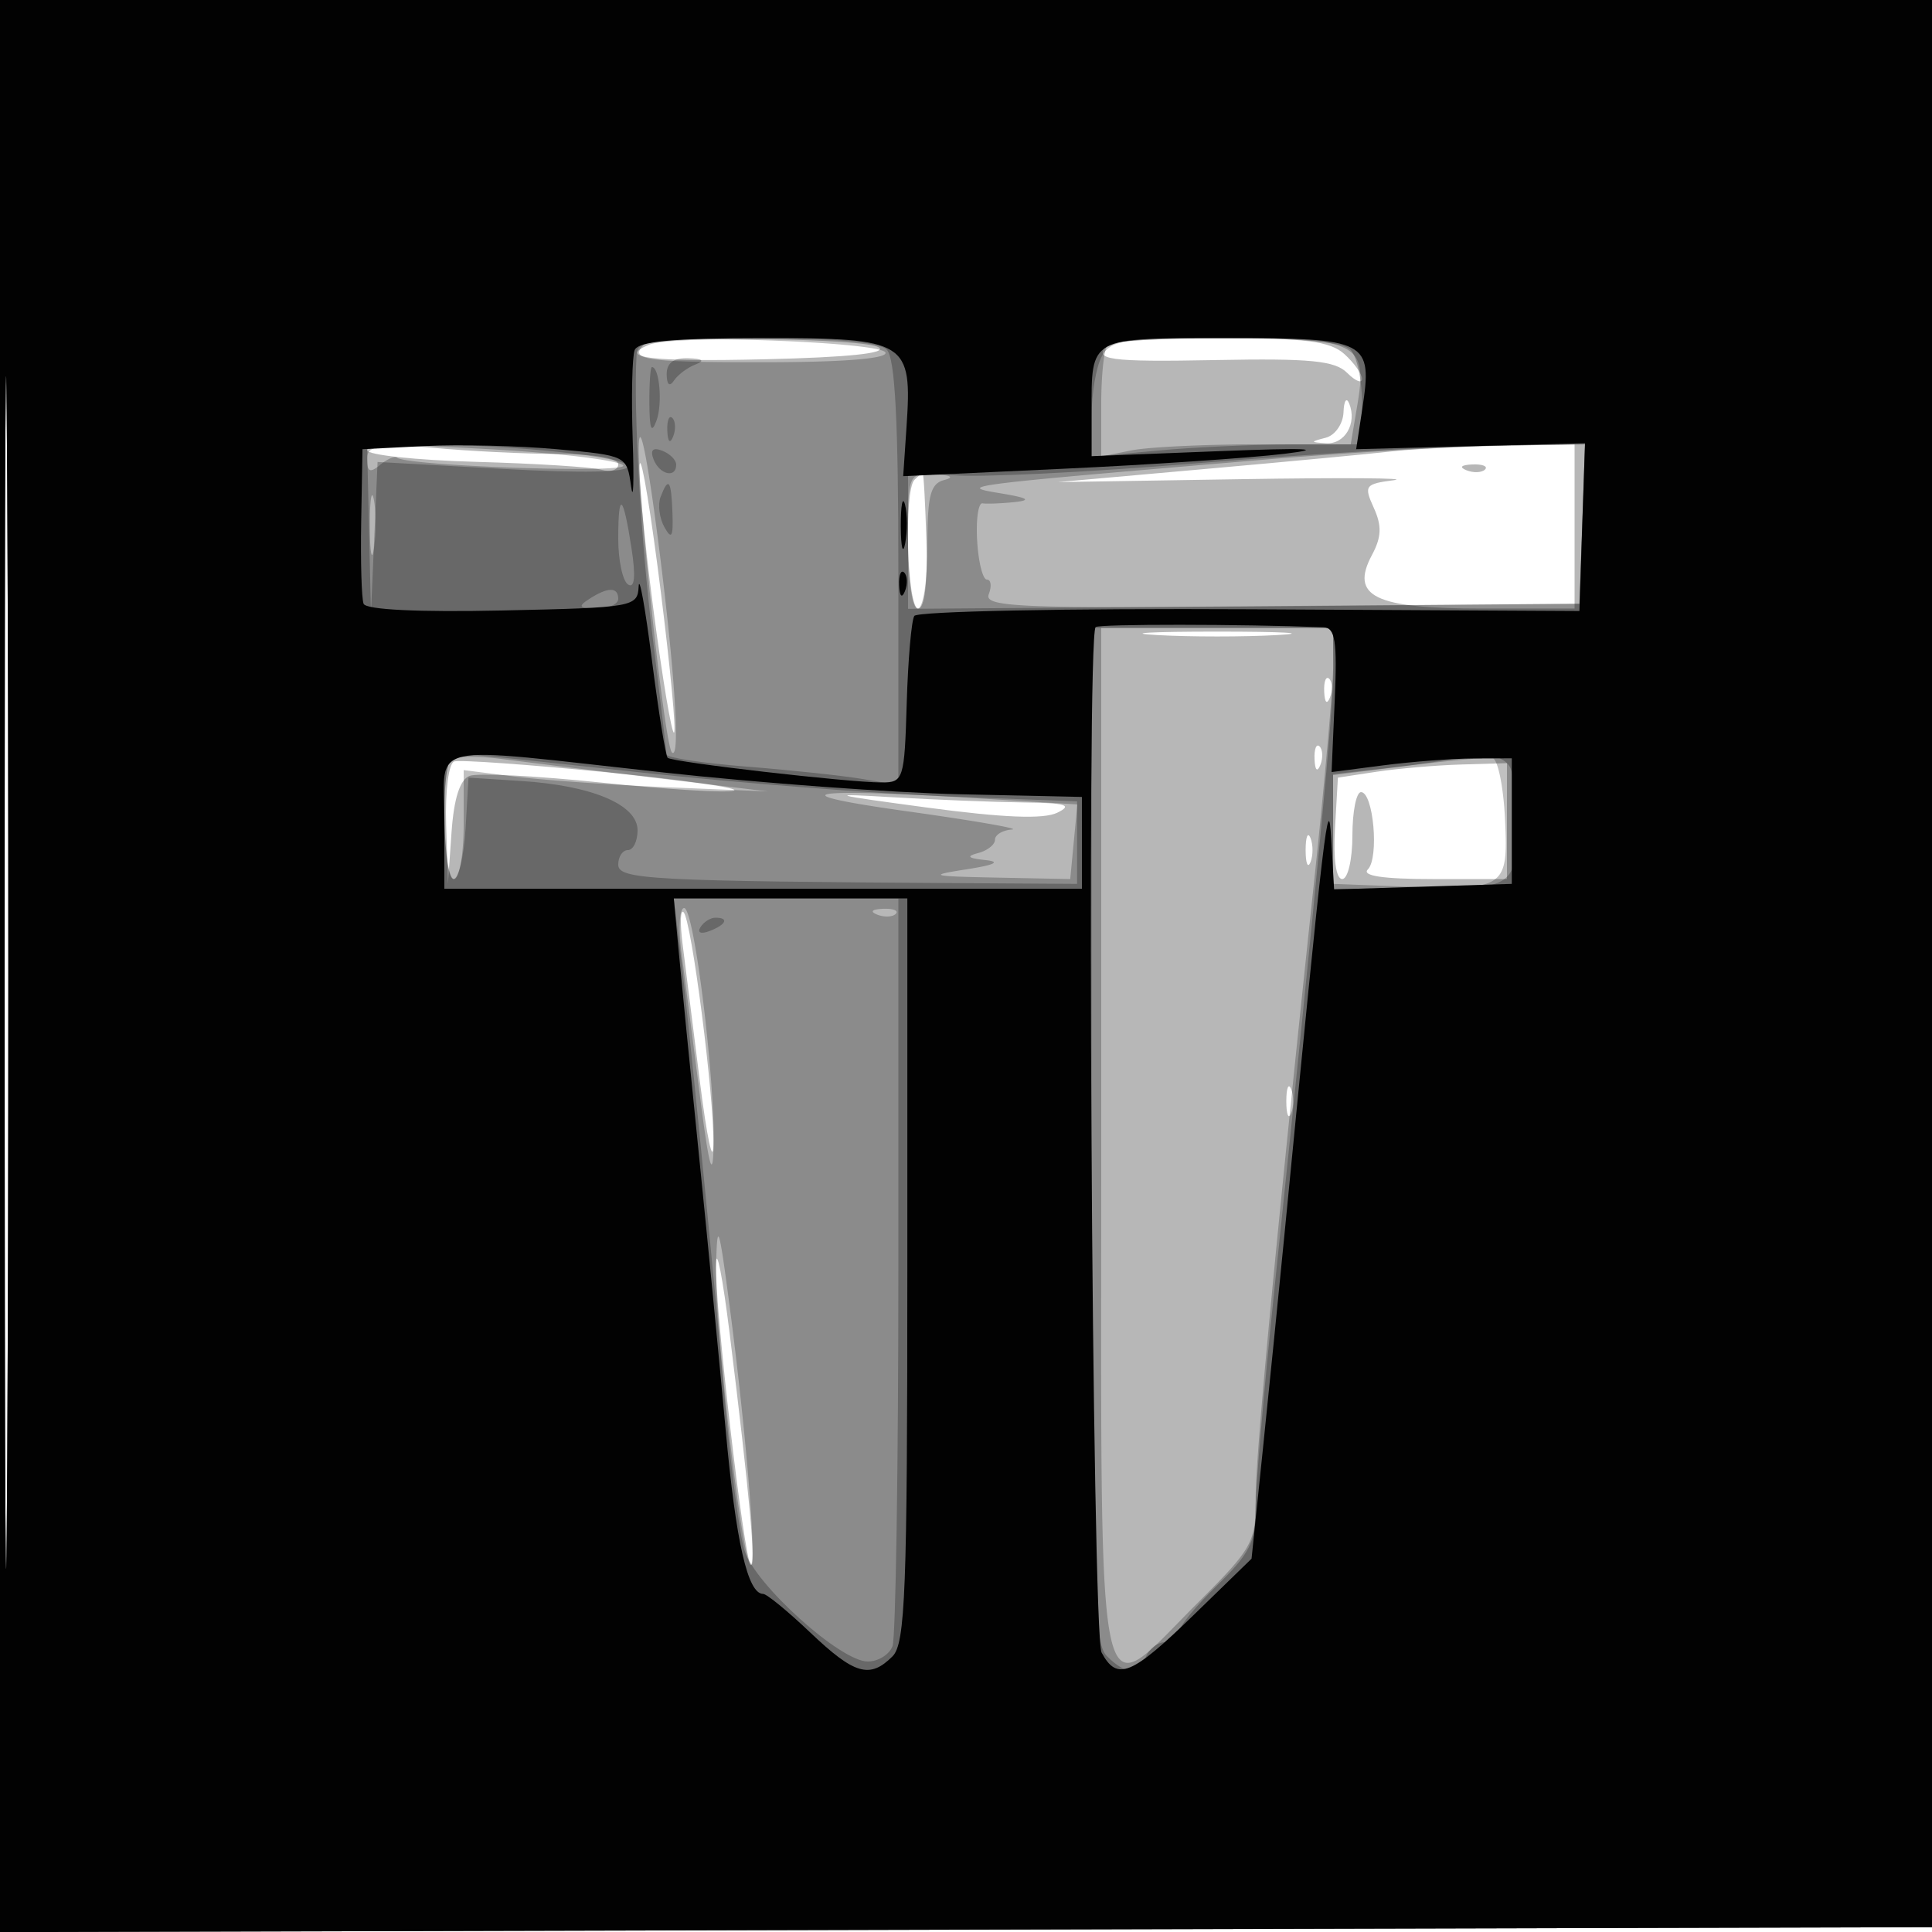 <svg xmlns="http://www.w3.org/2000/svg" width="200" height="200" fill="#000000"><path fill-opacity=".282" fill-rule="evenodd" d="M0 100.005V200.01l100.25-.255 100.25-.255.255-99.75L201.01 0H0zm.481.495c0 55 .121 77.647.269 50.326.148-27.32.148-72.32 0-100C.602 23.147.481 45.5.481 100.5M67.25 35.662c-3.423 1.381-.068 1.81 11.963 1.529 8.606-.2 12.705-.631 11.751-1.234-1.504-.951-21.472-1.199-23.714-.295m47.417.005c-1.595 1.594-.006 1.82 11.283 1.605 9.676-.184 12.247.067 13.501 1.322.852.852 1.549 1.136 1.549.632s-.823-1.661-1.829-2.571C137.703 35.326 135.174 35 126.338 35c-6.053 0-11.305.3-11.671.667m24.412 7.01c-.043 1.197-.866 2.382-1.829 2.634-1.64.428-1.638.464.031.573 1.94.126 3.213-2.057 2.392-4.101-.283-.706-.551-.303-.594.894M66.191 48.5c-.013 2.2.785 9.85 1.772 17s1.824 11.65 1.861 10-.76-9.3-1.772-17c-1.011-7.7-1.849-12.2-1.861-10m-28.187-1.895c.002.492 5.065 1.034 11.25 1.205 6.185.17 12.034.538 12.996.817s1.75.027 1.75-.56c0-.642-2.491-1.07-6.25-1.074-3.437-.004-9.288-.294-13-.645-3.779-.357-6.748-.243-6.746.257m105.996.13c-1.925.228-10.475 1.035-19 1.793l-15.5 1.379 19-.304c10.45-.166 17.559-.119 15.799.107-2.997.383-3.13.566-2.086 2.858.849 1.863.805 3.03-.184 4.877-2.302 4.303.267 5.555 11.4 5.555H163V46l-7.75.16c-4.262.088-9.325.347-11.25.575m7.813 1.948c.721.289 1.584.253 1.916-.079s-.258-.568-1.312-.525c-1.165.048-1.402.285-.604.604m-57.146.984C93.547 50.786 93.901 63 95.053 63c.656 0 .976-2.636.848-7-.112-3.85-.286-7-.386-7s-.482.3-.848.667M119.75 65.74c3.438.196 9.063.196 12.5 0 3.438-.195.625-.355-6.25-.355s-9.687.16-6.25.355m17.329 5.843c.048 1.165.285 1.402.604.605.289-.722.253-1.585-.079-1.917s-.568.258-.525 1.312m-1 7c.048 1.165.285 1.402.604.605.289-.722.253-1.585-.079-1.917s-.568.258-.525 1.312m-89.058.243c-.575.192-.94 3.034-.836 6.507l.185 6.167.369-5.302c.247-3.541.869-5.494 1.874-5.88.828-.317 7.009 0 13.736.706 6.727.705 12.854 1.075 13.614.822.761-.254-5.21-1.114-13.269-1.911s-15.112-1.296-15.673-1.109m95.479 1.066-4 .608-.302 5.25c-.184 3.199.109 5.25.75 5.25.58 0 1.052-2.018 1.052-4.5 0-2.475.401-4.5.891-4.5 1.288 0 1.892 6.817.708 8.001q-.996.998 6.701.999h7.7V79l-4.75.142c-2.613.078-6.55.415-8.75.75m-46.554 3.703c7.911 1.061 12.081 1.227 13.5.538 1.636-.795.914-1.011-3.545-1.065-3.08-.038-9.155-.279-13.5-.538-6.937-.413-6.504-.283 3.545 1.065M135.158 88c0 1.375.227 1.938.504 1.25.278-.687.278-1.812 0-2.5-.277-.687-.504-.125-.504 1.25m-64.505 9.667c.267 2.108 1.079 8.558 1.804 14.333s1.352 8.7 1.395 6.5c.093-4.884-2.262-23.244-3.088-24.069-.328-.328-.378 1.128-.111 3.236M133.158 114c0 1.375.227 1.938.504 1.25.278-.687.278-1.812 0-2.5-.277-.687-.504-.125-.504 1.25m-59.046 16.798c-.145 4.259 2.892 30.546 3.605 31.202.591.543-.148-7.552-2.189-24-.717-5.775-1.354-9.016-1.416-7.202"/><path fill-opacity=".246" fill-rule="evenodd" d="M0 100.005V200.01l100.25-.255 100.25-.255.255-99.75L201.01 0H0zm.481.495c0 55 .121 77.647.269 50.326.148-27.32.148-72.32 0-100C.602 23.147.481 45.5.481 100.5m66.215-64.863c-1.624 1.624-.045 1.863 12.302 1.863 8.22 0 12.878-.368 12.669-1-.375-1.136-23.885-1.948-24.971-.863m47.971.03c-.367.366-.667 3.123-.667 6.125v5.458l3.125-.625c1.719-.344 7.529-.625 12.912-.625h9.787l.682-4.035c1.089-6.446.087-6.965-13.462-6.965-6.441 0-12.011.3-12.377.667M66.124 46.155c-.132 4.972 2.677 30.979 3.428 31.73.926.926.278-8.852-1.483-22.385-1.086-8.349-1.871-12.121-1.945-9.345M38 47.522c0 1.328.308 1.468 1.342.609.738-.612 1.526-.954 1.75-.758 1.01.881 24.335 1.666 23.408.787-.55-.521-6.737-1.265-13.75-1.654C39.076 45.858 38 45.944 38 47.522m92.5.093c-30.975 2.625-31.516 2.694-27 3.44 2.937.485 3.335.73 1.5.922-1.375.143-2.856.2-3.291.128s-.685 1.674-.555 3.881c.13 2.208.585 4.014 1.01 4.014s.512.682.192 1.515c-.513 1.336 3.056 1.483 30.281 1.25L163.5 62.5l.29-8.25.291-8.25-8.791.13c-4.834.071-15.99.739-24.79 1.485M94 56c0 4 .429 7 1 7 .563 0 1-2.809 1-6.427 0-5.279.312-6.508 1.75-6.884 1.077-.281.692-.502-1-.573C94.001 49 94 49.002 94 56m-55.714-1.5c.008 2.75.202 3.756.432 2.236s.223-3.77-.014-5-.425.014-.418 2.764m75.714 64c0 61.761-.758 58.145 9.951 47.469 5.702-5.684 6.048-6.301 6.034-10.75-.014-4.581 2.035-26.233 6.077-64.219 1.083-10.175 1.962-20.187 1.954-22.25L138 65h-24zM46.678 78.656C45.598 79.735 45.893 91 47 91c.55 0 1-2.538 1-5.639v-5.64l5.25.666c2.888.367 9.975.864 15.75 1.105l10.5.439L68 80.546a2601 2601 0 0 1-16.072-1.977c-2.515-.325-4.878-.286-5.25.087m99.072.612-7.75.97.002 5.631.002 5.631 7.144.271c10.715.407 10.999.219 10.648-7.023-.163-3.349-.746-6.17-1.296-6.27s-4.488.257-8.75.79M94 84c6.875.959 11.713 1.802 10.75 1.872s-1.75.545-1.75 1.055-.787 1.132-1.75 1.384c-1.265.33-1.057.531.75.723 1.656.177.981.503-2 .966-4.011.624-3.669.716 3.145.85l7.645.15.368-3.863.369-3.862-10.419-.638C83.231 81.544 80.351 82.096 94 84M70.56 98.75c.346 2.612 1.202 9.25 1.904 14.75.923 7.236 1.311 8.697 1.406 5.286C74.061 111.877 71.864 94 70.824 94c-.491 0-.61 2.138-.264 4.75m20.253-4.067c.721.289 1.584.253 1.916-.079s-.258-.568-1.312-.525c-1.165.048-1.402.285-.604.604M74.13 131.03c-.144 6.107 2.599 30.061 3.541 30.925.737.676-.359-13.117-2.103-26.455-1.14-8.718-1.324-9.291-1.438-4.47"/><path fill-opacity=".254" fill-rule="evenodd" d="M0 100.005V200.01l100.25-.255 100.25-.255.255-99.75L201.01 0H0zm.481.495c0 55 .121 77.647.269 50.326.148-27.32.148-72.32 0-100C.602 23.147.481 45.5.481 100.5m65.416-63.75c-.334 5.647.445 19.284 1.672 29.25.778 6.325 1.419 11.771 1.423 12.102.004.332 3.721.896 8.258 1.255s9.938.934 12 1.278l3.75.627V59.331c0-15.724-.34-22.271-1.2-23.131-.803-.803-5.267-1.2-13.5-1.2-11.008 0-12.311.184-12.403 1.75m48.138.184c-.569 1.064-1.035 3.829-1.035 6.145v4.21l6.75-.637c3.713-.351 10.012-.641 14-.645L141 46v-4.3c0-2.365-.54-4.84-1.2-5.5-.797-.797-5.148-1.2-12.965-1.2-10.608 0-11.866.19-12.8 1.934m-45.02 1.816c.01 1.079.297 1.328.75.65.404-.605 1.41-1.357 2.235-1.671q1.504-.572-.75-.65c-1.512-.053-2.245.495-2.235 1.671m-1.792 3c.017 2.72.222 3.205.745 1.766.632-1.737.3-5.516-.485-5.516-.155 0-.273 1.688-.26 3.75m1.856 2.833c.048 1.165.285 1.402.604.605.289-.722.253-1.585-.079-1.917s-.568.258-.525 1.312M38.201 54.75l.201 8.75.343-7.838.342-7.838 12.957.716c8.283.458 12.956.363 12.956-.263 0-.993-12.135-2.26-21.75-2.271L38 46zm29.457-7.199c.607 1.582 2.342 1.994 2.342.556 0-.491-.652-1.143-1.449-1.449q-1.452-.56-.893.893M124 47.95c-11.275.933-22.638 1.494-25.25 1.246l-4.75-.45v14.28l34.75-.263 34.75-.263.29-8.25.291-8.25-9.791.127c-5.384.069-19.015.89-30.29 1.823m-55.615 3.489c-.304.792-.126 2.201.394 3.131.746 1.332.923 1.026.834-1.437-.125-3.461-.403-3.844-1.228-1.694M64 55.774c0 2.26.461 4.393 1.024 4.741.674.417.797-.842.36-3.691-.875-5.715-1.384-6.1-1.384-1.05M61 62c-1.213.784-1.069.972.75.985C62.987 62.993 64 62.55 64 62c0-1.253-1.061-1.253-3 0m52 55.429c0 46.329.183 52.611 1.571 54q2.96 2.961 4.067.071c.317-.825 1.203-1.5 1.969-1.5s1.393-.45 1.393-1.001 1.8-2.748 4-4.883c3.327-3.229 3.995-4.532 3.971-7.749-.016-2.127.863-12.417 1.953-22.867 4.526-43.38 6.126-60.23 6.102-64.25L138 65h-25zM46.667 78.667c-1.04 1.04-.783 12.333.281 12.333.521 0 1.083-2.362 1.25-5.25l.302-5.25 5.5.353c7.325.471 12 2.456 12 5.096C66 87.077 65.55 88 65 88s-1 .675-1 1.5c0 1.552 3.159 1.719 36.5 1.93l11 .07v-8.544L98 82.441c-7.425-.284-21.682-1.399-31.683-2.478-21.146-2.283-18.817-2.129-19.65-1.296m103.833-.165c-.55.19-3.588.637-6.75.993l-5.75.649V92h8.893c9.883 0 10.107-.155 10.107-7 0-2.11-.273-4.548-.607-5.418-.552-1.439-3.358-1.953-5.893-1.08M70.333 97.75c.842 6.769 3.411 32.557 4.706 47.25.607 6.875 1.52 13.85 2.029 15.5 1.089 3.528 9.935 11.5 12.761 11.5 1.076 0 2.23-.712 2.564-1.582s.607-18.645.607-39.5V93H69.742zm2.174-1.761c-.35.566.051.734.941.393 1.732-.665 2.049-1.382.611-1.382-.518 0-1.216.445-1.552.989"/><path fill-opacity=".981" fill-rule="evenodd" d="M0 100.005V200.01l100.25-.255 100.25-.255.255-99.75L201.01 0H0zm.481.495c0 55 .121 77.647.269 50.326.148-27.32.148-72.32 0-100C.602 23.147.481 45.5.481 100.5m65.216-64.25c-.258.688-.348 4.85-.201 9.25s.071 6.574-.17 4.83c-.435-3.151-.479-3.174-7.632-3.824-3.957-.36-10.114-.508-13.682-.33l-6.489.324-.133 7.5c-.073 4.125.038 7.95.248 8.5.236.621 5.681.885 14.371.697 13.61-.294 13.994-.362 14.106-2.5.064-1.208.677 2.204 1.364 7.583.686 5.379 1.422 9.954 1.635 10.167.451.451 18.692 2.553 22.157 2.553 2.255 0 2.359-.33 2.592-8.181.134-4.5.486-8.575.784-9.057.298-.481 15.911-.793 34.697-.692l34.156.183.29-8.686.29-8.686-11.846.31-11.845.309.636-4.177c1.077-7.074.602-7.323-13.968-7.323-14.42 0-14.057-.199-14.057 7.693v4.53l13.25-.522c8.937-.351 11.134-.263 6.75.271-3.575.435-13.925 1.136-23.001 1.556l-16.5.765.34-5.045C94.442 35.31 93.946 35 79.048 35c-9.388 0-13.009.339-13.351 1.25M93.252 54.5c.011 2.2.216 2.982.455 1.738s.23-3.044-.02-4-.446.062-.435 2.262m-.173 6.083c.048 1.165.285 1.402.604.605.289-.722.253-1.585-.079-1.917s-.568.258-.525 1.312m20.339 4.334c-.976.973-.375 104.295.617 106.149 1.602 2.993 3.084 2.389 9.539-3.888l5.987-5.823 1.182-11.427c.649-6.286 1.641-16.153 2.204-21.928 4.192-43.038 4.568-46.23 4.857-41.213l.303 5.287 9.197-.287 9.196-.287v-13l-4 .019c-2.2.01-6.397.331-9.328.712l-5.327.693.327-7.464c.268-6.094.053-7.476-1.172-7.524-8.41-.335-23.253-.347-23.582-.019M46 85v7h66v-4.75l-.001-4.75-12.63-.278c-6.947-.154-20.73-1.166-30.629-2.25C43.533 77.21 46 76.665 46 85m24.237 13.25c.266 2.888 1.216 12.45 2.111 21.25s2.141 21.619 2.769 28.487C76.186 159.673 77.401 165 78.998 165c.372 0 2.569 1.8 4.881 4 4.575 4.352 6.166 4.812 8.513 2.465 1.327-1.326 1.535-6.754 1.535-40V93H69.752z"/></svg>